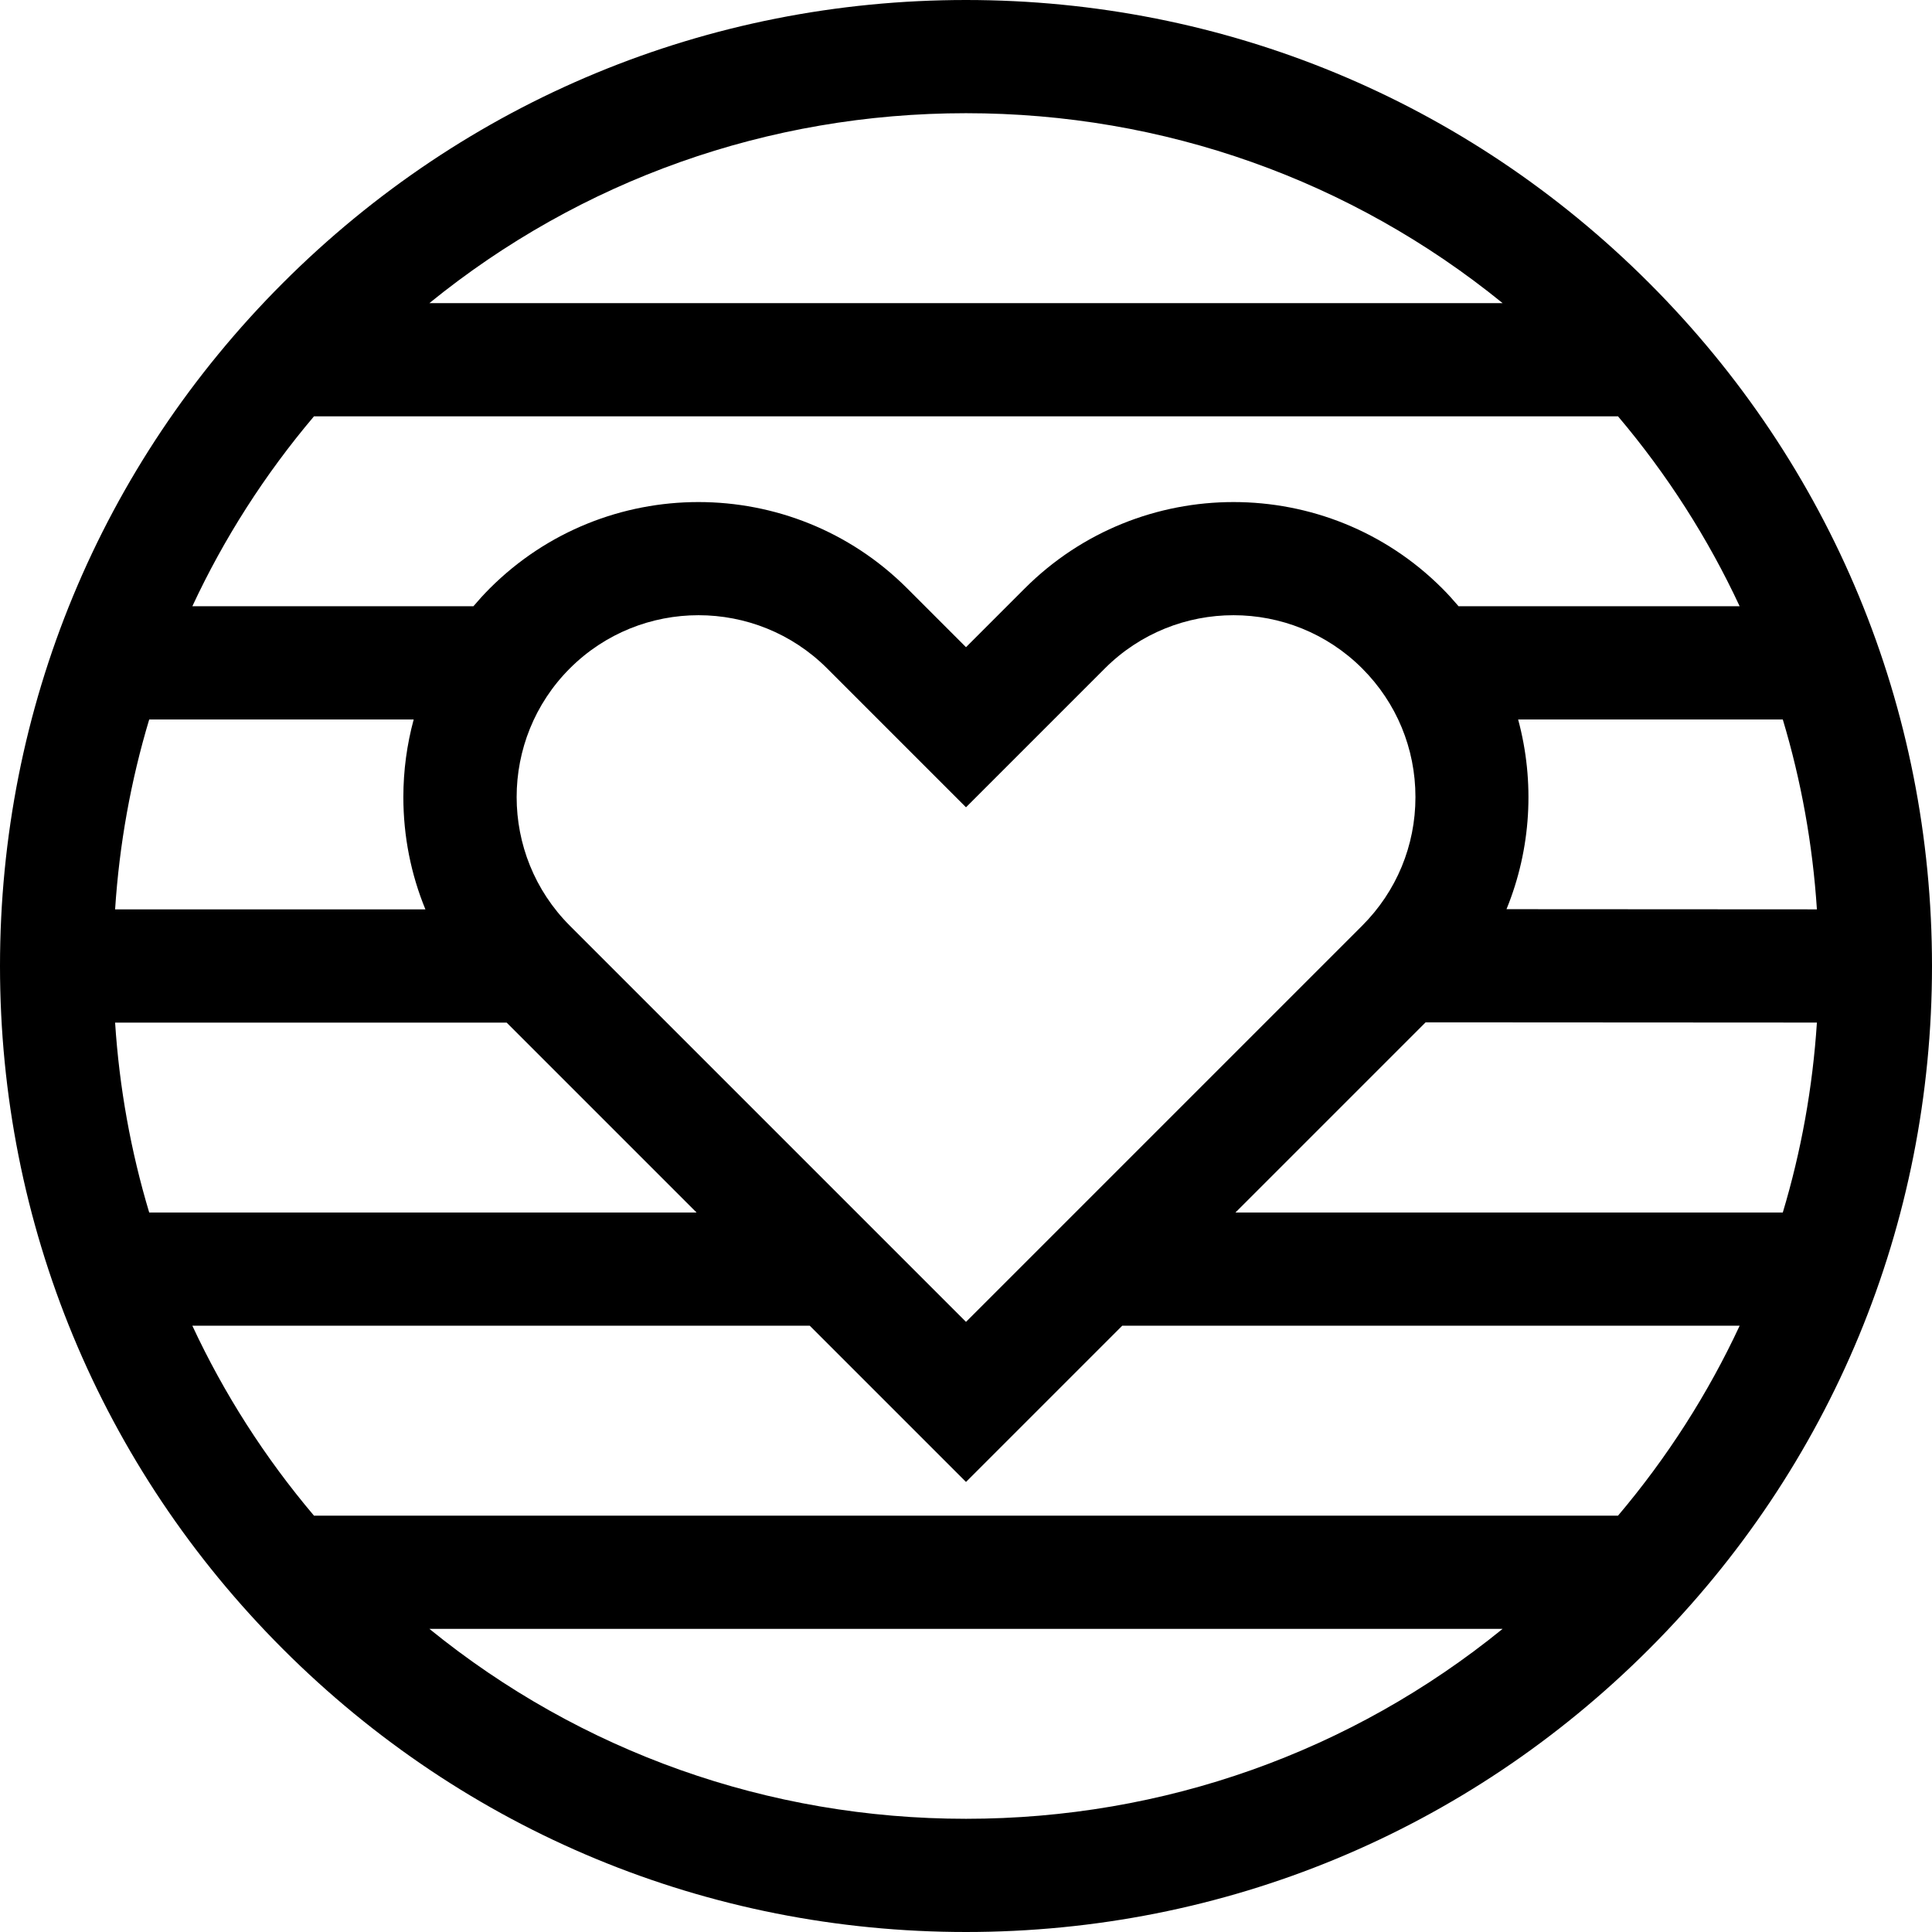 <svg id="Capa_1" enable-background="new 0 0 512 512" height="512" viewBox="0 0 512 512" width="512" xmlns="http://www.w3.org/2000/svg"><g><path d="m437.02 74.98c-48.353-48.351-112.64-74.98-181.02-74.98s-132.667 26.629-181.02 74.98c-48.351 48.353-74.98 112.64-74.98 181.02s26.629 132.667 74.98 181.02c48.353 48.351 112.64 74.98 181.02 74.98s132.667-26.629 181.02-74.98c48.351-48.353 74.98-112.64 74.98-181.02s-26.629-132.667-74.98-181.02zm-324.281 166.019h-82.237c1.122-17.235 4.164-34.097 9.042-50.333h70.089c-1.793 6.622-2.74 13.518-2.74 20.563 0 10.381 2.012 20.451 5.846 29.77zm-82.237 30h103.764l50.333 50.333h-145.056c-4.877-16.236-7.919-33.098-9.041-50.333zm120.512-25.678c-18.798-18.799-18.798-49.386 0-68.185 9.4-9.399 21.744-14.099 34.092-14.099 12.345 0 24.694 4.701 34.092 14.099l36.802 36.803 36.803-36.803c18.799-18.797 49.385-18.798 68.184.001 9.106 9.106 14.121 21.213 14.121 34.092 0 12.878-5.015 24.985-14.121 34.092l-104.987 104.987zm226.788 25.61 103.697.059c-1.122 17.238-4.164 34.103-9.042 50.342h-145.056zm21.435-29.988c6.546-15.996 7.562-33.731 3.081-50.277h70.139c4.876 16.233 7.918 33.092 9.041 50.324zm-1.028-160.61h-284.418c40.12-32.604 89.799-50.333 142.209-50.333s102.089 17.729 142.209 50.333zm-315.003 30h345.587c13.051 15.429 23.853 32.34 32.233 50.333h-74.489c-1.377-1.622-2.809-3.212-4.339-4.742-30.496-30.496-80.115-30.492-110.609 0l-15.589 15.59-15.59-15.59c-30.494-30.496-80.113-30.495-110.609.001-1.526 1.526-2.963 3.115-4.345 4.741h-74.483c8.38-17.993 19.182-34.904 32.233-50.333zm30.583 321.333h284.421c-40.12 32.605-89.8 50.334-142.21 50.334s-102.09-17.729-142.211-50.334zm315.006-30h-345.59c-13.051-15.43-23.853-32.34-32.233-50.334h163.626l41.402 41.401 41.401-41.401h163.626c-8.379 17.994-19.181 34.904-32.232 50.334z"/></g></svg>